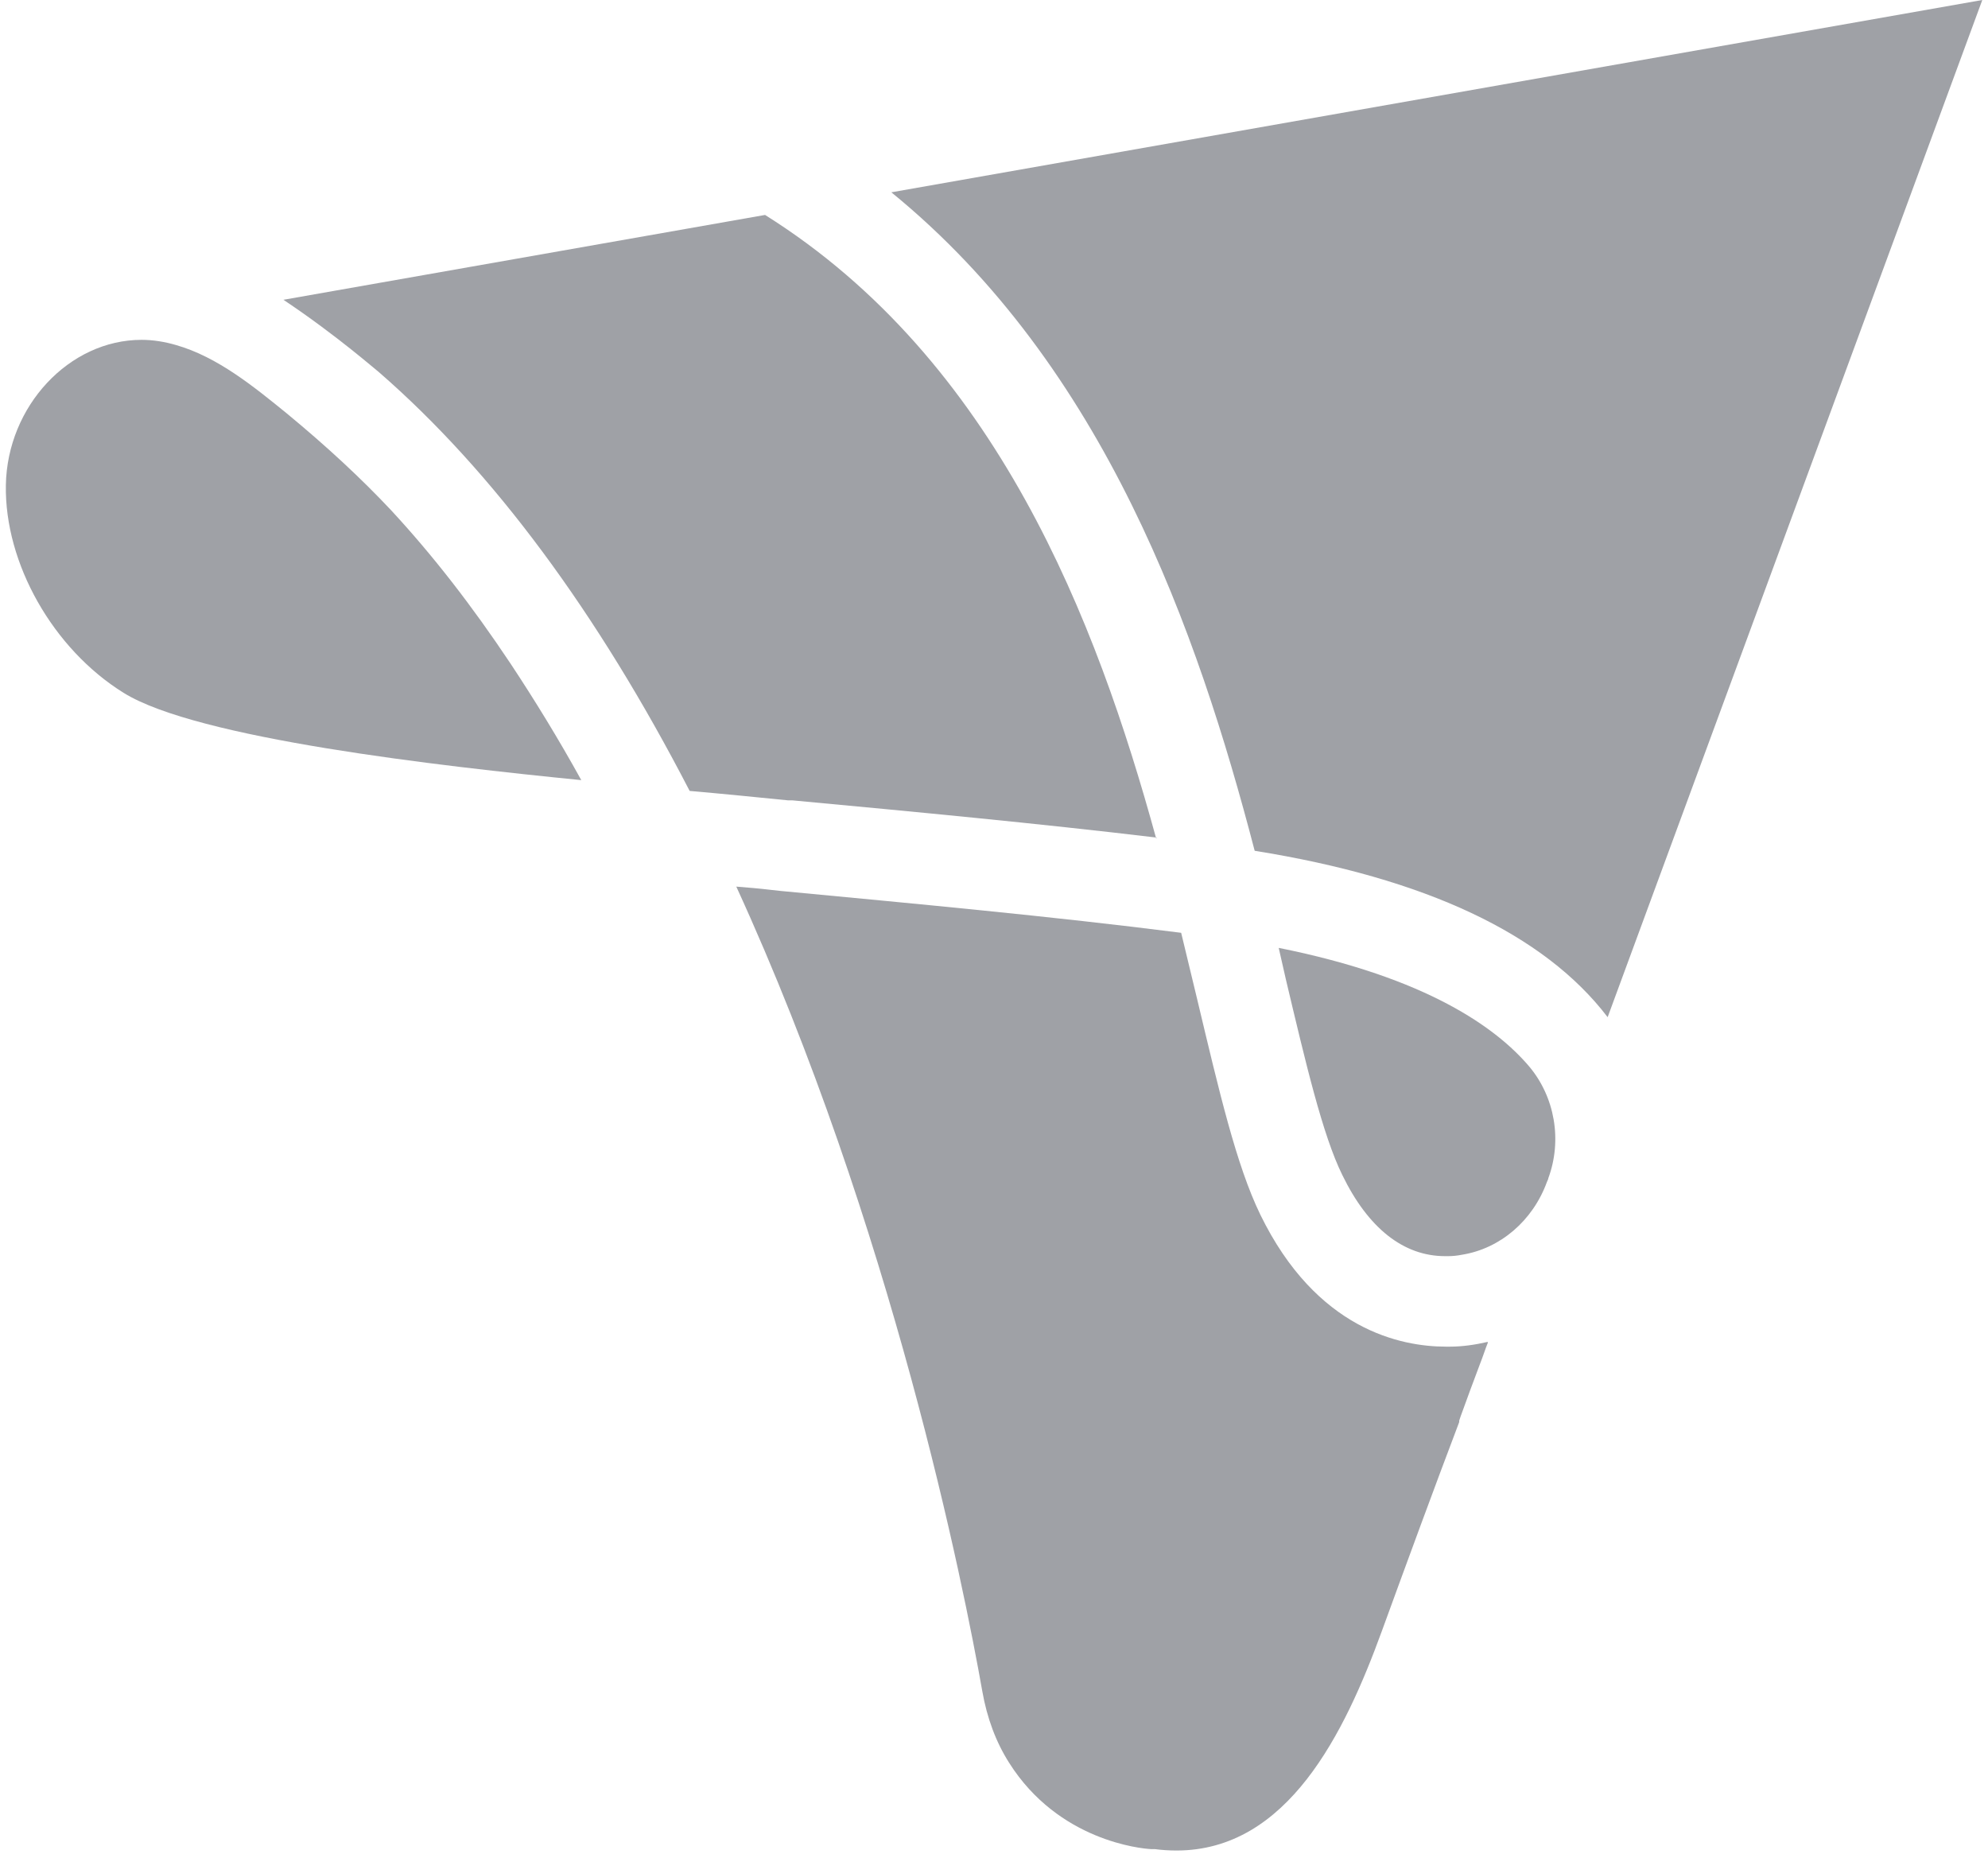 <svg viewBox="0 0 310 289" fill="none" xmlns="http://www.w3.org/2000/svg">
<path d="M90.566 121.617C68.447 119.413 30.749 115.15 19.286 108.022C8.263 101.188 0.694 87.814 0.914 75.616C1.135 63.344 10.761 52.982 22.078 52.982C23.842 52.982 25.679 53.276 27.442 53.791C33.909 55.628 39.641 60.331 44.711 64.446C51.031 69.663 56.322 74.587 60.952 79.51C67.492 86.565 73.591 94.428 79.617 103.466C83.365 109.125 87.112 115.224 90.639 121.617" fill="#9FA1A6"/>
<path d="M232.024 209.285C231.583 210.387 231.216 211.563 230.775 212.665C229.746 215.384 228.717 218.177 227.762 220.822L227.542 221.483V221.704C223.5 232.359 219.458 243.382 215.49 254.258C209.685 270.204 200.793 288.502 183.451 288.502C182.349 288.502 181.173 288.428 180.07 288.281H179.923H179.777H179.483C178.013 288.208 165.08 287.032 157.364 274.833C155.306 271.6 153.91 267.852 153.175 263.664C150.309 247.424 139.139 191.281 114.816 138.225C116.653 138.372 118.417 138.519 120.254 138.739L121.577 138.886C142.446 140.871 164.051 142.855 184.186 145.427C185.067 149.101 185.949 152.702 186.684 155.788C190.138 170.264 192.783 181.655 196.531 189.371C205.276 207.301 218.43 209.946 225.484 209.946H226.072C228.056 209.946 230.04 209.652 231.951 209.211" fill="#9FA1A6"/>
<path d="M241.43 183.785L241.21 184.3C239.005 190.325 233.935 194.661 227.983 195.616C227.248 195.763 226.513 195.837 225.852 195.837C225.705 195.837 225.631 195.837 225.484 195.837H225.337C218.871 195.837 213.359 191.501 209.318 183.197C206.231 176.951 203.586 165.635 200.499 152.628C200.132 151.011 199.765 149.394 199.397 147.778C222.545 152.407 233.347 160.27 238.418 166.222C242.459 170.999 243.635 177.76 241.43 183.712" fill="#9FA1A6"/>
<path d="M180.364 130.583C161.92 128.378 142.446 126.541 123.561 124.778H122.899C117.755 124.263 112.611 123.749 107.541 123.308C93.138 95.457 76.898 73.485 59.041 57.98C58.968 57.98 52.574 52.322 44.197 46.737L119.299 33.51C155.38 56.143 170.958 96.707 180.291 130.73" fill="#9FA1A6"/>
<path d="M309.11 0L250.689 158.58C240.769 145.573 222.251 136.902 195.649 132.64C186.757 98.543 172.281 57.098 138.992 29.982L309.11 0Z" fill="#9FA1A6"/>
</svg>
